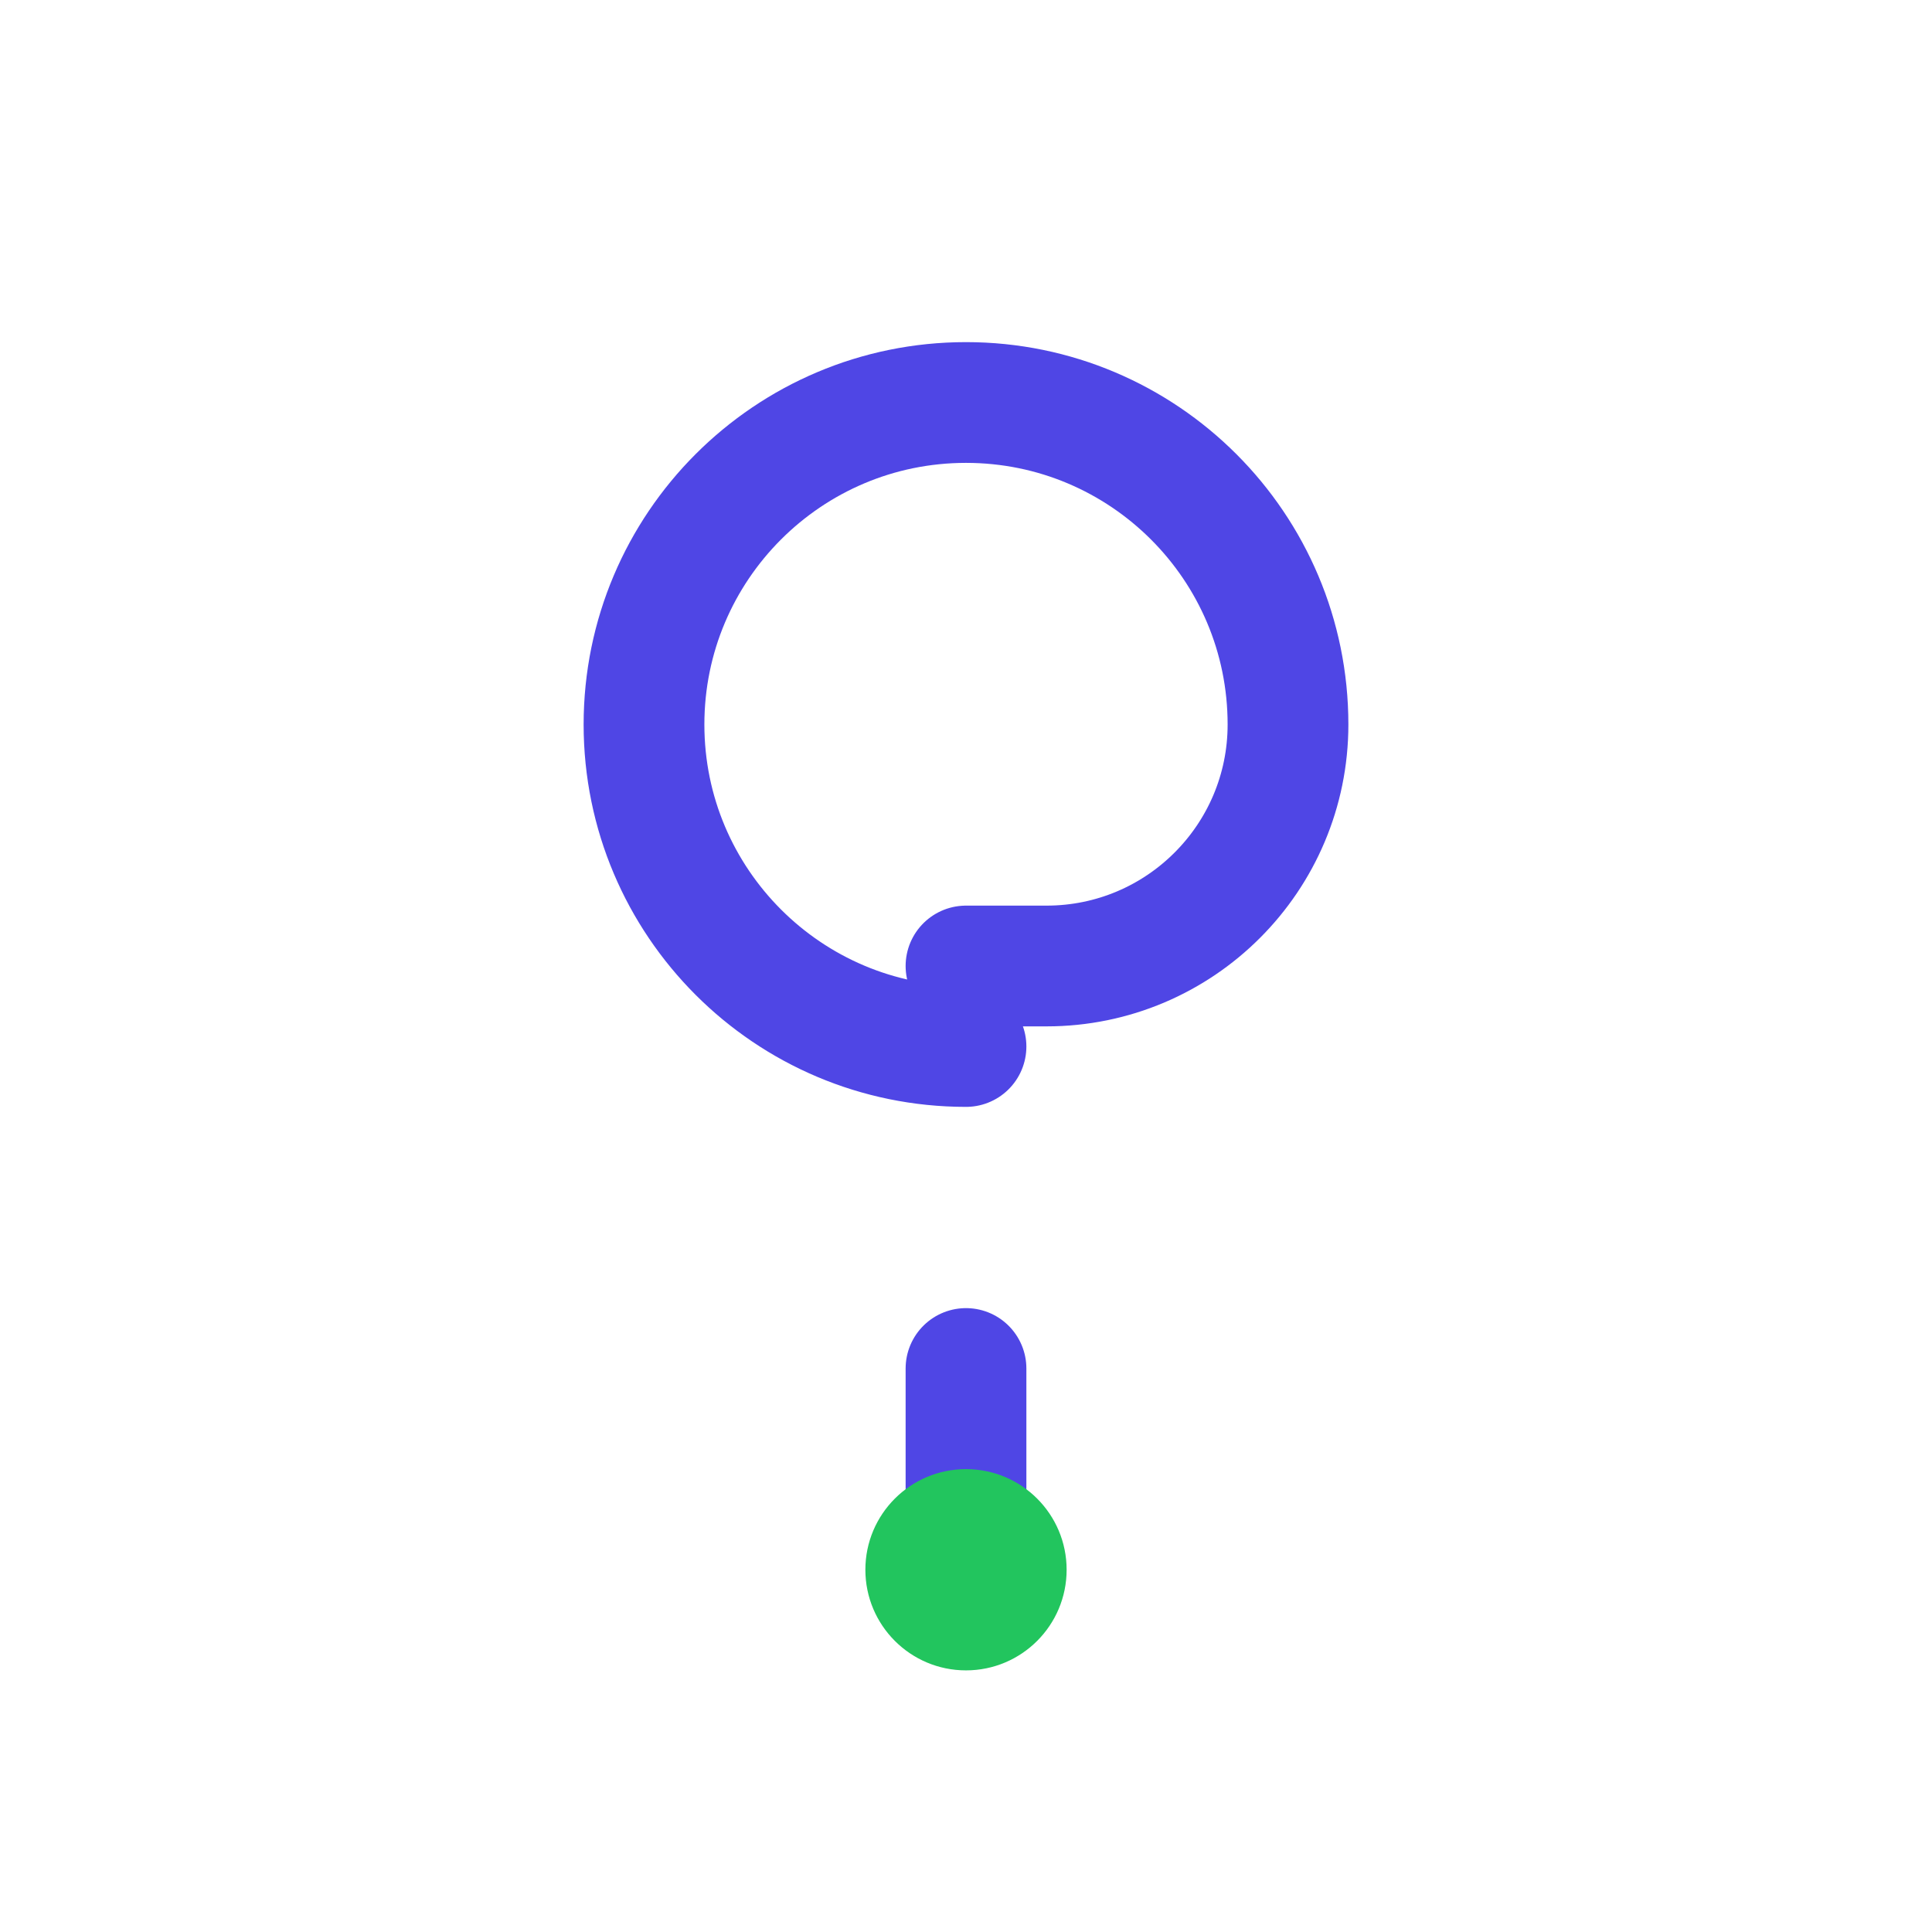 <svg width="128" height="128" viewBox="0 0 24 24" fill="none" xmlns="http://www.w3.org/2000/svg">
  <path d="M12 17V19" stroke="#4F46E5" stroke-width="1.5" stroke-linecap="round"/>
  <path d="M12 13C9.791 13 8 11.209 8 9C8 6.791 9.791 5 12 5C14.209 5 16 6.791 16 9C16 10.657 14.657 12 13 12H12" stroke="#4F46E5" stroke-width="1.5" stroke-linecap="round" stroke-linejoin="round"/>
  <circle cx="12" cy="19.5" r="1.25" fill="#22C55E"/>
</svg>

